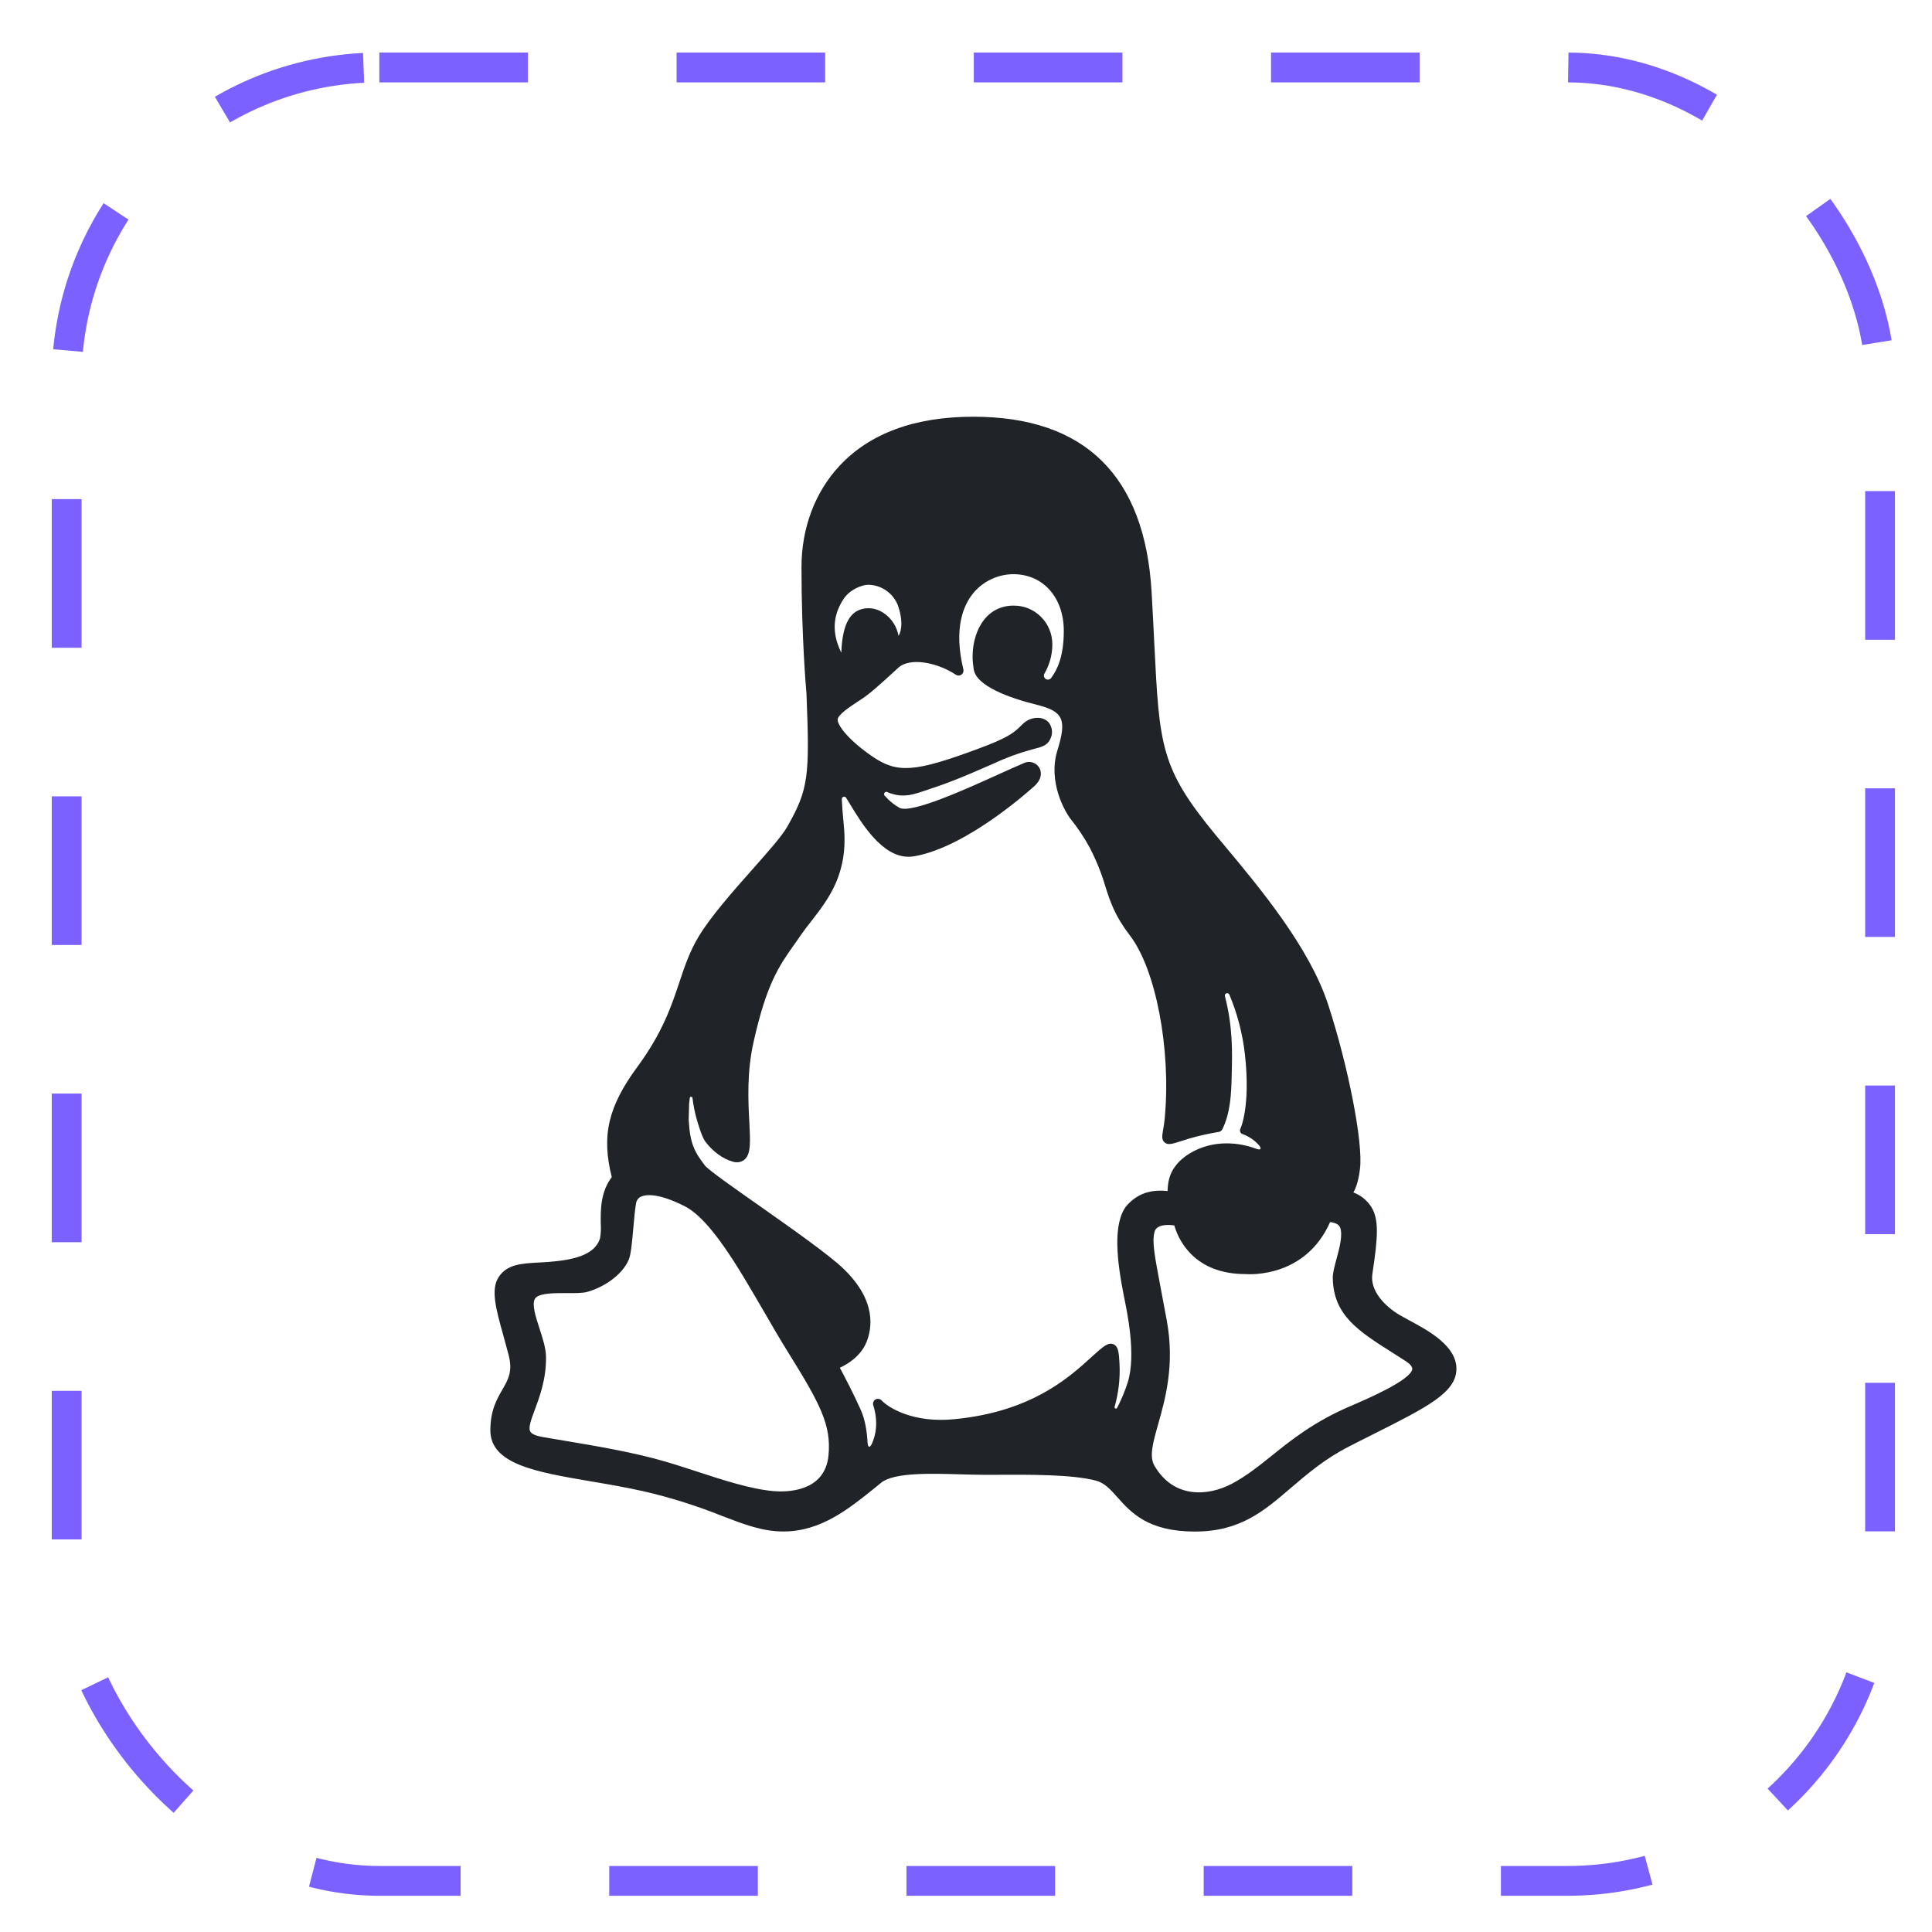 <svg width="26" height="26" viewBox="0 0 26 26" fill="none" xmlns="http://www.w3.org/2000/svg">
<rect x="0.897" y="0.908" width="24.404" height="24.404" rx="4.208" stroke="#7B61FF" stroke-width="0.401" stroke-dasharray="2 2"/>
<g clip-path="url(#clip0_13_4729)">
<path d="M18.964 17.768C18.919 17.743 18.875 17.72 18.839 17.699C18.637 17.58 18.433 17.37 18.469 17.142C18.545 16.644 18.559 16.409 18.454 16.242C18.397 16.153 18.313 16.085 18.214 16.048V16.047C18.258 15.966 18.285 15.87 18.302 15.73C18.347 15.386 18.146 14.355 17.874 13.52C17.622 12.749 16.96 11.957 16.477 11.377L16.364 11.242C15.618 10.337 15.603 10.048 15.534 8.658C15.524 8.455 15.513 8.226 15.498 7.97C15.408 6.403 14.599 5.608 13.099 5.608C12.311 5.608 11.704 5.831 11.295 6.272C10.967 6.625 10.786 7.108 10.786 7.632C10.786 8.555 10.848 9.289 10.853 9.329C10.897 10.445 10.884 10.618 10.593 11.128C10.524 11.251 10.331 11.468 10.128 11.697C9.863 11.997 9.562 12.335 9.398 12.611C9.28 12.808 9.214 13.005 9.144 13.215C9.038 13.534 8.917 13.896 8.577 14.358C8.184 14.892 8.092 15.284 8.233 15.841C8.079 16.043 8.082 16.29 8.085 16.474C8.089 16.537 8.086 16.601 8.075 16.664C8.004 16.901 7.687 16.958 7.388 16.982C7.338 16.986 7.291 16.989 7.245 16.991C7.018 17.003 6.822 17.014 6.71 17.188C6.601 17.355 6.675 17.619 6.777 17.984C6.799 18.065 6.822 18.148 6.845 18.236C6.902 18.455 6.84 18.564 6.761 18.7C6.685 18.832 6.599 18.982 6.599 19.249C6.599 19.707 7.224 19.811 7.944 19.934C8.174 19.973 8.413 20.014 8.652 20.067C9.015 20.15 9.371 20.262 9.717 20.401C10.021 20.517 10.261 20.61 10.543 20.61C11.049 20.61 11.426 20.304 11.791 20.009L11.858 19.954C12.031 19.814 12.53 19.829 12.931 19.841C13.039 19.844 13.142 19.847 13.233 19.847H13.427C13.849 19.845 14.426 19.841 14.747 19.925C14.864 19.956 14.941 20.041 15.038 20.15C15.221 20.355 15.449 20.611 16.081 20.611C16.687 20.611 17.005 20.339 17.373 20.023C17.597 19.832 17.828 19.633 18.157 19.465C18.279 19.402 18.395 19.344 18.503 19.29C19.21 18.934 19.6 18.738 19.6 18.42C19.6 18.11 19.218 17.904 18.964 17.768ZM11.696 7.87C11.781 7.873 11.864 7.902 11.933 7.952C12.002 8.002 12.055 8.071 12.085 8.151C12.146 8.325 12.142 8.477 12.092 8.556C12.092 8.556 12.085 8.525 12.081 8.511C12.05 8.399 11.978 8.304 11.88 8.242C11.838 8.216 11.793 8.198 11.745 8.19C11.697 8.182 11.647 8.184 11.6 8.196C11.467 8.232 11.337 8.353 11.322 8.784C11.16 8.456 11.249 8.221 11.35 8.065C11.422 7.948 11.584 7.867 11.696 7.87ZM11.149 19.591C11.098 20.087 10.573 20.08 10.414 20.067C10.107 20.041 9.736 19.92 9.378 19.803C9.237 19.757 9.091 19.709 8.949 19.668C8.536 19.546 8.007 19.457 7.582 19.386C7.482 19.369 7.386 19.353 7.299 19.338C7.213 19.323 7.155 19.298 7.137 19.266C7.106 19.214 7.149 19.102 7.197 18.972C7.262 18.798 7.351 18.559 7.348 18.267C7.348 18.145 7.302 18.007 7.259 17.874C7.208 17.718 7.156 17.556 7.198 17.48C7.237 17.41 7.409 17.402 7.561 17.402H7.632C7.743 17.402 7.839 17.404 7.905 17.385C8.109 17.329 8.37 17.169 8.462 16.951C8.49 16.884 8.505 16.735 8.524 16.514C8.536 16.385 8.547 16.252 8.562 16.183C8.566 16.165 8.574 16.149 8.586 16.135C8.597 16.121 8.612 16.11 8.628 16.103C8.68 16.079 8.84 16.044 9.211 16.231C9.56 16.407 9.926 17.039 10.28 17.649C10.391 17.841 10.496 18.022 10.602 18.192C11.04 18.896 11.19 19.179 11.149 19.591ZM15.176 18.605C15.138 18.722 15.091 18.836 15.034 18.946C15.032 18.95 15.028 18.953 15.024 18.955C15.02 18.957 15.015 18.957 15.01 18.955C15.006 18.953 15.003 18.95 15.001 18.946C14.999 18.942 14.998 18.937 15 18.932C15.053 18.745 15.076 18.551 15.066 18.356C15.058 18.209 15.053 18.119 14.983 18.09C14.912 18.062 14.85 18.116 14.687 18.264C14.653 18.295 14.614 18.33 14.569 18.37C14.232 18.666 13.729 19.016 12.831 19.1C12.305 19.15 11.969 18.956 11.864 18.846C11.858 18.839 11.851 18.834 11.843 18.831C11.835 18.827 11.826 18.825 11.817 18.825C11.808 18.824 11.799 18.826 11.791 18.829C11.783 18.832 11.775 18.837 11.768 18.843C11.759 18.853 11.753 18.864 11.75 18.877C11.748 18.89 11.748 18.903 11.753 18.915C11.819 19.129 11.79 19.298 11.737 19.421C11.708 19.49 11.679 19.485 11.675 19.41C11.667 19.265 11.643 19.102 11.581 18.967C11.484 18.75 11.362 18.519 11.303 18.408V18.406C11.404 18.36 11.58 18.255 11.659 18.066C11.737 17.877 11.799 17.504 11.351 17.074C11.155 16.885 10.661 16.538 10.224 16.23C9.884 15.991 9.531 15.744 9.485 15.683C9.345 15.499 9.286 15.392 9.268 15.069C9.27 14.997 9.272 14.925 9.274 14.853L9.283 14.776C9.283 14.771 9.285 14.767 9.289 14.764C9.292 14.761 9.296 14.76 9.301 14.76C9.305 14.76 9.309 14.761 9.313 14.764C9.316 14.767 9.318 14.771 9.319 14.776C9.331 14.878 9.352 14.98 9.381 15.079C9.415 15.196 9.456 15.316 9.494 15.366C9.594 15.498 9.731 15.597 9.859 15.632C9.885 15.641 9.913 15.643 9.94 15.64C9.967 15.636 9.993 15.625 10.015 15.609C10.107 15.536 10.098 15.372 10.084 15.098C10.069 14.817 10.049 14.431 10.142 14.019C10.317 13.237 10.483 13.002 10.692 12.706C10.719 12.668 10.747 12.629 10.775 12.587C10.82 12.522 10.869 12.459 10.921 12.393C11.154 12.092 11.419 11.752 11.356 11.113C11.34 10.95 11.332 10.837 11.329 10.757C11.328 10.749 11.33 10.742 11.334 10.736C11.338 10.729 11.344 10.725 11.351 10.723C11.358 10.72 11.365 10.721 11.372 10.724C11.379 10.726 11.384 10.732 11.388 10.738L11.403 10.762L11.441 10.825C11.593 11.075 11.867 11.53 12.226 11.53C12.25 11.53 12.275 11.528 12.299 11.524C13.03 11.401 13.921 10.578 13.93 10.57C14.027 10.476 14.019 10.378 13.981 10.323C13.959 10.291 13.927 10.269 13.89 10.259C13.853 10.249 13.814 10.253 13.78 10.269C13.677 10.313 13.556 10.367 13.429 10.425C12.997 10.621 12.272 10.949 12.108 10.873C12.034 10.832 11.967 10.778 11.911 10.713C11.907 10.711 11.904 10.708 11.902 10.704C11.9 10.701 11.899 10.697 11.898 10.693C11.897 10.689 11.897 10.685 11.898 10.681C11.899 10.677 11.9 10.673 11.903 10.669C11.905 10.666 11.908 10.663 11.912 10.661C11.915 10.659 11.919 10.657 11.923 10.656C11.927 10.656 11.931 10.656 11.935 10.657C11.939 10.658 11.943 10.659 11.946 10.662C12.121 10.733 12.245 10.707 12.39 10.659L12.421 10.649C12.714 10.552 12.865 10.499 13.383 10.271C13.546 10.194 13.717 10.132 13.891 10.085C14.016 10.054 14.092 10.035 14.132 9.95C14.151 9.915 14.16 9.876 14.157 9.836C14.154 9.797 14.14 9.759 14.117 9.727C14.069 9.669 13.989 9.647 13.898 9.668C13.797 9.691 13.751 9.761 13.697 9.808C13.622 9.872 13.541 9.938 13.16 10.078C12.316 10.391 12.079 10.41 11.747 10.185C11.439 9.976 11.273 9.772 11.273 9.685C11.273 9.619 11.444 9.507 11.546 9.44C11.587 9.413 11.627 9.388 11.659 9.363C11.794 9.263 12.065 9.007 12.077 8.997C12.246 8.828 12.637 8.929 12.858 9.077C12.866 9.083 12.875 9.087 12.884 9.089C12.893 9.092 12.903 9.092 12.912 9.09C12.921 9.089 12.929 9.085 12.937 9.08C12.944 9.075 12.951 9.069 12.956 9.061C12.96 9.054 12.964 9.045 12.965 9.036C12.967 9.027 12.967 9.018 12.965 9.01C12.833 8.464 12.961 8.155 13.09 7.992C13.155 7.91 13.238 7.844 13.333 7.798C13.428 7.752 13.531 7.728 13.636 7.727C14.037 7.727 14.316 8.04 14.316 8.49C14.316 8.834 14.228 9.015 14.145 9.125C14.14 9.131 14.134 9.136 14.128 9.14C14.121 9.143 14.114 9.145 14.106 9.146C14.098 9.146 14.091 9.145 14.084 9.143C14.076 9.14 14.07 9.136 14.064 9.131C14.056 9.122 14.05 9.11 14.049 9.098C14.047 9.085 14.05 9.072 14.057 9.062C14.126 8.943 14.162 8.808 14.162 8.671C14.162 8.602 14.149 8.533 14.122 8.47C14.096 8.406 14.057 8.348 14.008 8.3C13.959 8.251 13.901 8.213 13.837 8.187C13.773 8.161 13.704 8.149 13.635 8.15C13.512 8.15 13.214 8.197 13.111 8.632C13.086 8.746 13.082 8.863 13.1 8.978L13.103 9.001C13.131 9.231 13.581 9.392 13.954 9.485C14.309 9.574 14.36 9.68 14.23 10.099C14.1 10.518 14.328 10.919 14.409 11.023C14.507 11.145 14.594 11.275 14.668 11.413C14.753 11.578 14.823 11.75 14.875 11.928C14.943 12.14 15.002 12.323 15.207 12.591C15.553 13.041 15.759 14.112 15.676 15.029C15.67 15.105 15.66 15.164 15.652 15.207C15.639 15.286 15.63 15.338 15.673 15.375C15.716 15.412 15.772 15.397 15.9 15.355L16.007 15.321C16.136 15.284 16.267 15.255 16.4 15.233C16.411 15.232 16.421 15.228 16.429 15.221C16.438 15.215 16.445 15.207 16.45 15.197C16.557 14.981 16.57 14.722 16.575 14.495C16.575 14.468 16.576 14.438 16.577 14.408C16.583 14.165 16.591 13.816 16.485 13.408C16.482 13.399 16.483 13.391 16.486 13.383C16.49 13.376 16.497 13.37 16.505 13.367C16.513 13.365 16.521 13.365 16.529 13.369C16.537 13.373 16.542 13.38 16.545 13.387C16.652 13.642 16.722 13.911 16.753 14.186C16.833 14.892 16.694 15.189 16.692 15.192C16.689 15.198 16.687 15.205 16.687 15.213C16.687 15.22 16.688 15.227 16.691 15.234C16.694 15.24 16.698 15.246 16.703 15.251C16.709 15.256 16.715 15.26 16.722 15.262C16.805 15.292 16.88 15.342 16.939 15.408C16.985 15.46 16.968 15.483 16.904 15.459C16.776 15.411 16.641 15.387 16.505 15.387C16.18 15.387 15.939 15.542 15.832 15.674C15.732 15.797 15.717 15.914 15.713 16.026L15.711 16.028C15.477 16.005 15.306 16.066 15.165 16.222L15.162 16.225C14.966 16.467 15.037 16.995 15.122 17.428C15.162 17.629 15.296 18.225 15.176 18.605ZM18.18 18.92C17.689 19.129 17.385 19.373 17.117 19.588C16.94 19.73 16.773 19.864 16.577 19.968C16.26 20.135 15.798 20.172 15.537 19.727C15.463 19.602 15.515 19.419 15.586 19.166C15.681 18.83 15.812 18.37 15.702 17.77C15.673 17.61 15.647 17.473 15.624 17.354C15.537 16.891 15.502 16.717 15.537 16.579C15.556 16.502 15.644 16.485 15.72 16.485C15.748 16.485 15.775 16.487 15.803 16.491C15.844 16.633 15.919 16.762 16.021 16.869C16.2 17.052 16.447 17.145 16.758 17.146C16.823 17.151 17.569 17.194 17.9 16.446C17.945 16.451 18.014 16.468 18.034 16.517C18.074 16.617 18.026 16.796 17.987 16.939C17.959 17.043 17.934 17.132 17.936 17.201C17.945 17.701 18.28 17.913 18.743 18.206C18.799 18.242 18.858 18.279 18.917 18.317C18.976 18.355 19.006 18.392 19.006 18.423C18.99 18.573 18.381 18.834 18.18 18.92Z" fill="#202327"/>
</g>
<defs>
<clipPath id="clip0_13_4729">
<rect width="16.003" height="16.003" fill="white" transform="translate(5.098 5.108)"/>
</clipPath>
</defs>
</svg>
